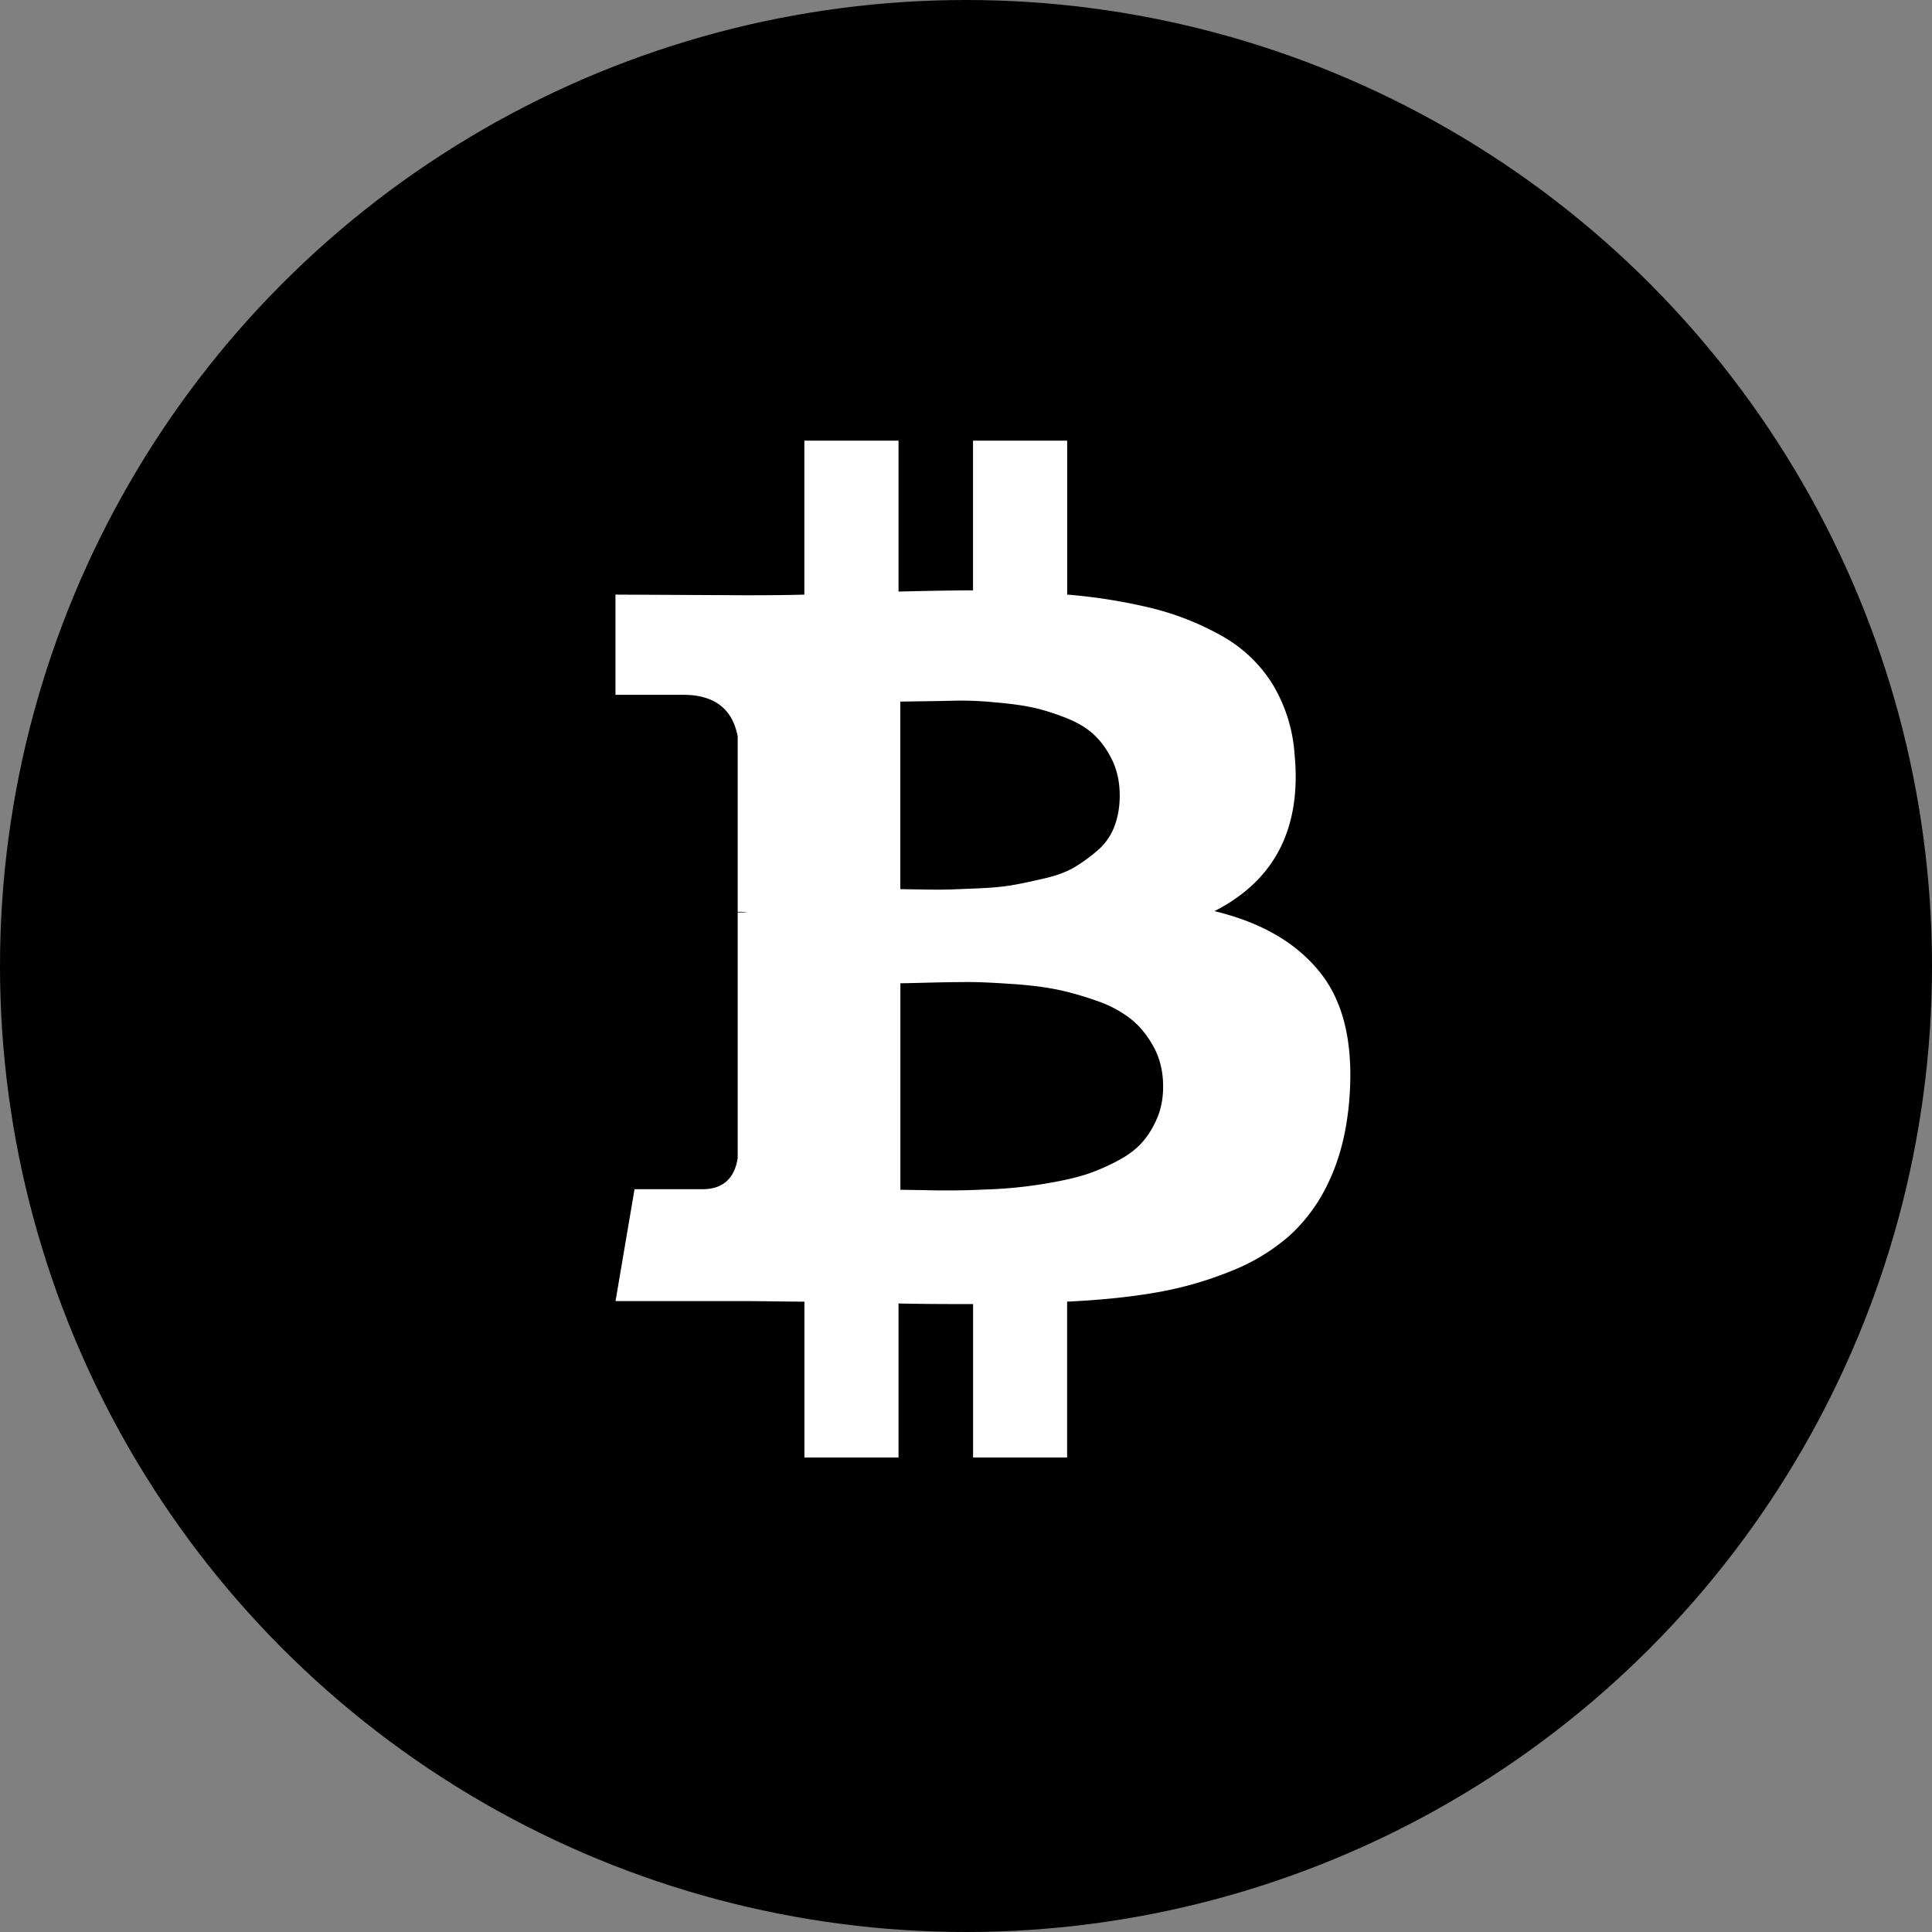 <svg width="30" height="30" viewBox="0 0 30 30" fill="none" xmlns="http://www.w3.org/2000/svg">
    <rect x="0" y="0" width="30" height="30" fill="#808080" stroke="none"/>
    <circle cx="15" cy="15" r="15" fill="currentColor"/>
    <g clip-path="url(#yaikzs46sa)">
        <path d="M20.518 15.126c-.367-.475-.92-.8-1.66-.978.942-.48 1.357-1.296 1.243-2.448a2.418 2.418 0 0 0-.347-1.086 2.173 2.173 0 0 0-.783-.74 4.31 4.31 0 0 0-1.072-.427 8.46 8.46 0 0 0-1.328-.214V6.842h-1.462v2.325c-.253 0-.639.006-1.157.019V6.842H12.49v2.391c-.21.007-.516.01-.921.01l-2.012-.01v1.556h1.054c.48 0 .762.216.844.646v2.723c.064 0 .114.003.152.01h-.152v3.814c-.05.323-.234.484-.55.484H9.853l-.295 1.737h1.898c.12 0 .294.001.522.004.228.003.399.005.513.005v2.42h1.461V20.24c.266.007.652.01 1.158.01v2.382h1.46v-2.42c.52-.025.98-.072 1.381-.142a5.62 5.62 0 0 0 1.153-.328 3.11 3.11 0 0 0 .92-.555 2.62 2.62 0 0 0 .613-.845c.161-.341.264-.737.308-1.186.083-.879-.06-1.556-.427-2.03zm-6.538-4.232.375-.005c.206-.003.377-.006.512-.01a5.5 5.5 0 0 1 .551.024c.23.019.425.044.584.076.158.032.332.084.521.157.19.072.342.16.456.265.114.104.21.237.29.399.078.161.118.346.118.555 0 .177-.029.338-.085.484a.912.912 0 0 1-.257.365 2.597 2.597 0 0 1-.35.256c-.12.073-.274.132-.461.176-.187.044-.35.079-.489.104-.139.026-.313.043-.521.053l-.475.019c-.107.003-.255.003-.441 0a37.744 37.744 0 0 0-.328-.005v-2.913zm3.99 6.462c-.06.145-.137.272-.232.38-.095.107-.22.202-.375.284a3.212 3.212 0 0 1-.45.2c-.146.05-.322.094-.527.132a6.96 6.96 0 0 1-1.096.119 12.458 12.458 0 0 1-.959.009l-.35-.005v-3.207c.05 0 .2-.003.45-.01.25-.006.454-.009.612-.009.158 0 .376.01.655.029.278.018.512.047.702.085.19.038.397.096.622.175a1.8 1.8 0 0 1 .545.29c.14.114.256.259.351.436.095.177.143.38.143.608 0 .177-.03.338-.09.484z" fill="#fff"/>
    </g>
    <defs>
        <clipPath id="yaikzs46sa">
            <path fill="#fff" transform="translate(7.368 6.842)" d="M0 0h15.79v15.79H0z"/>
        </clipPath>
    </defs>
</svg>

